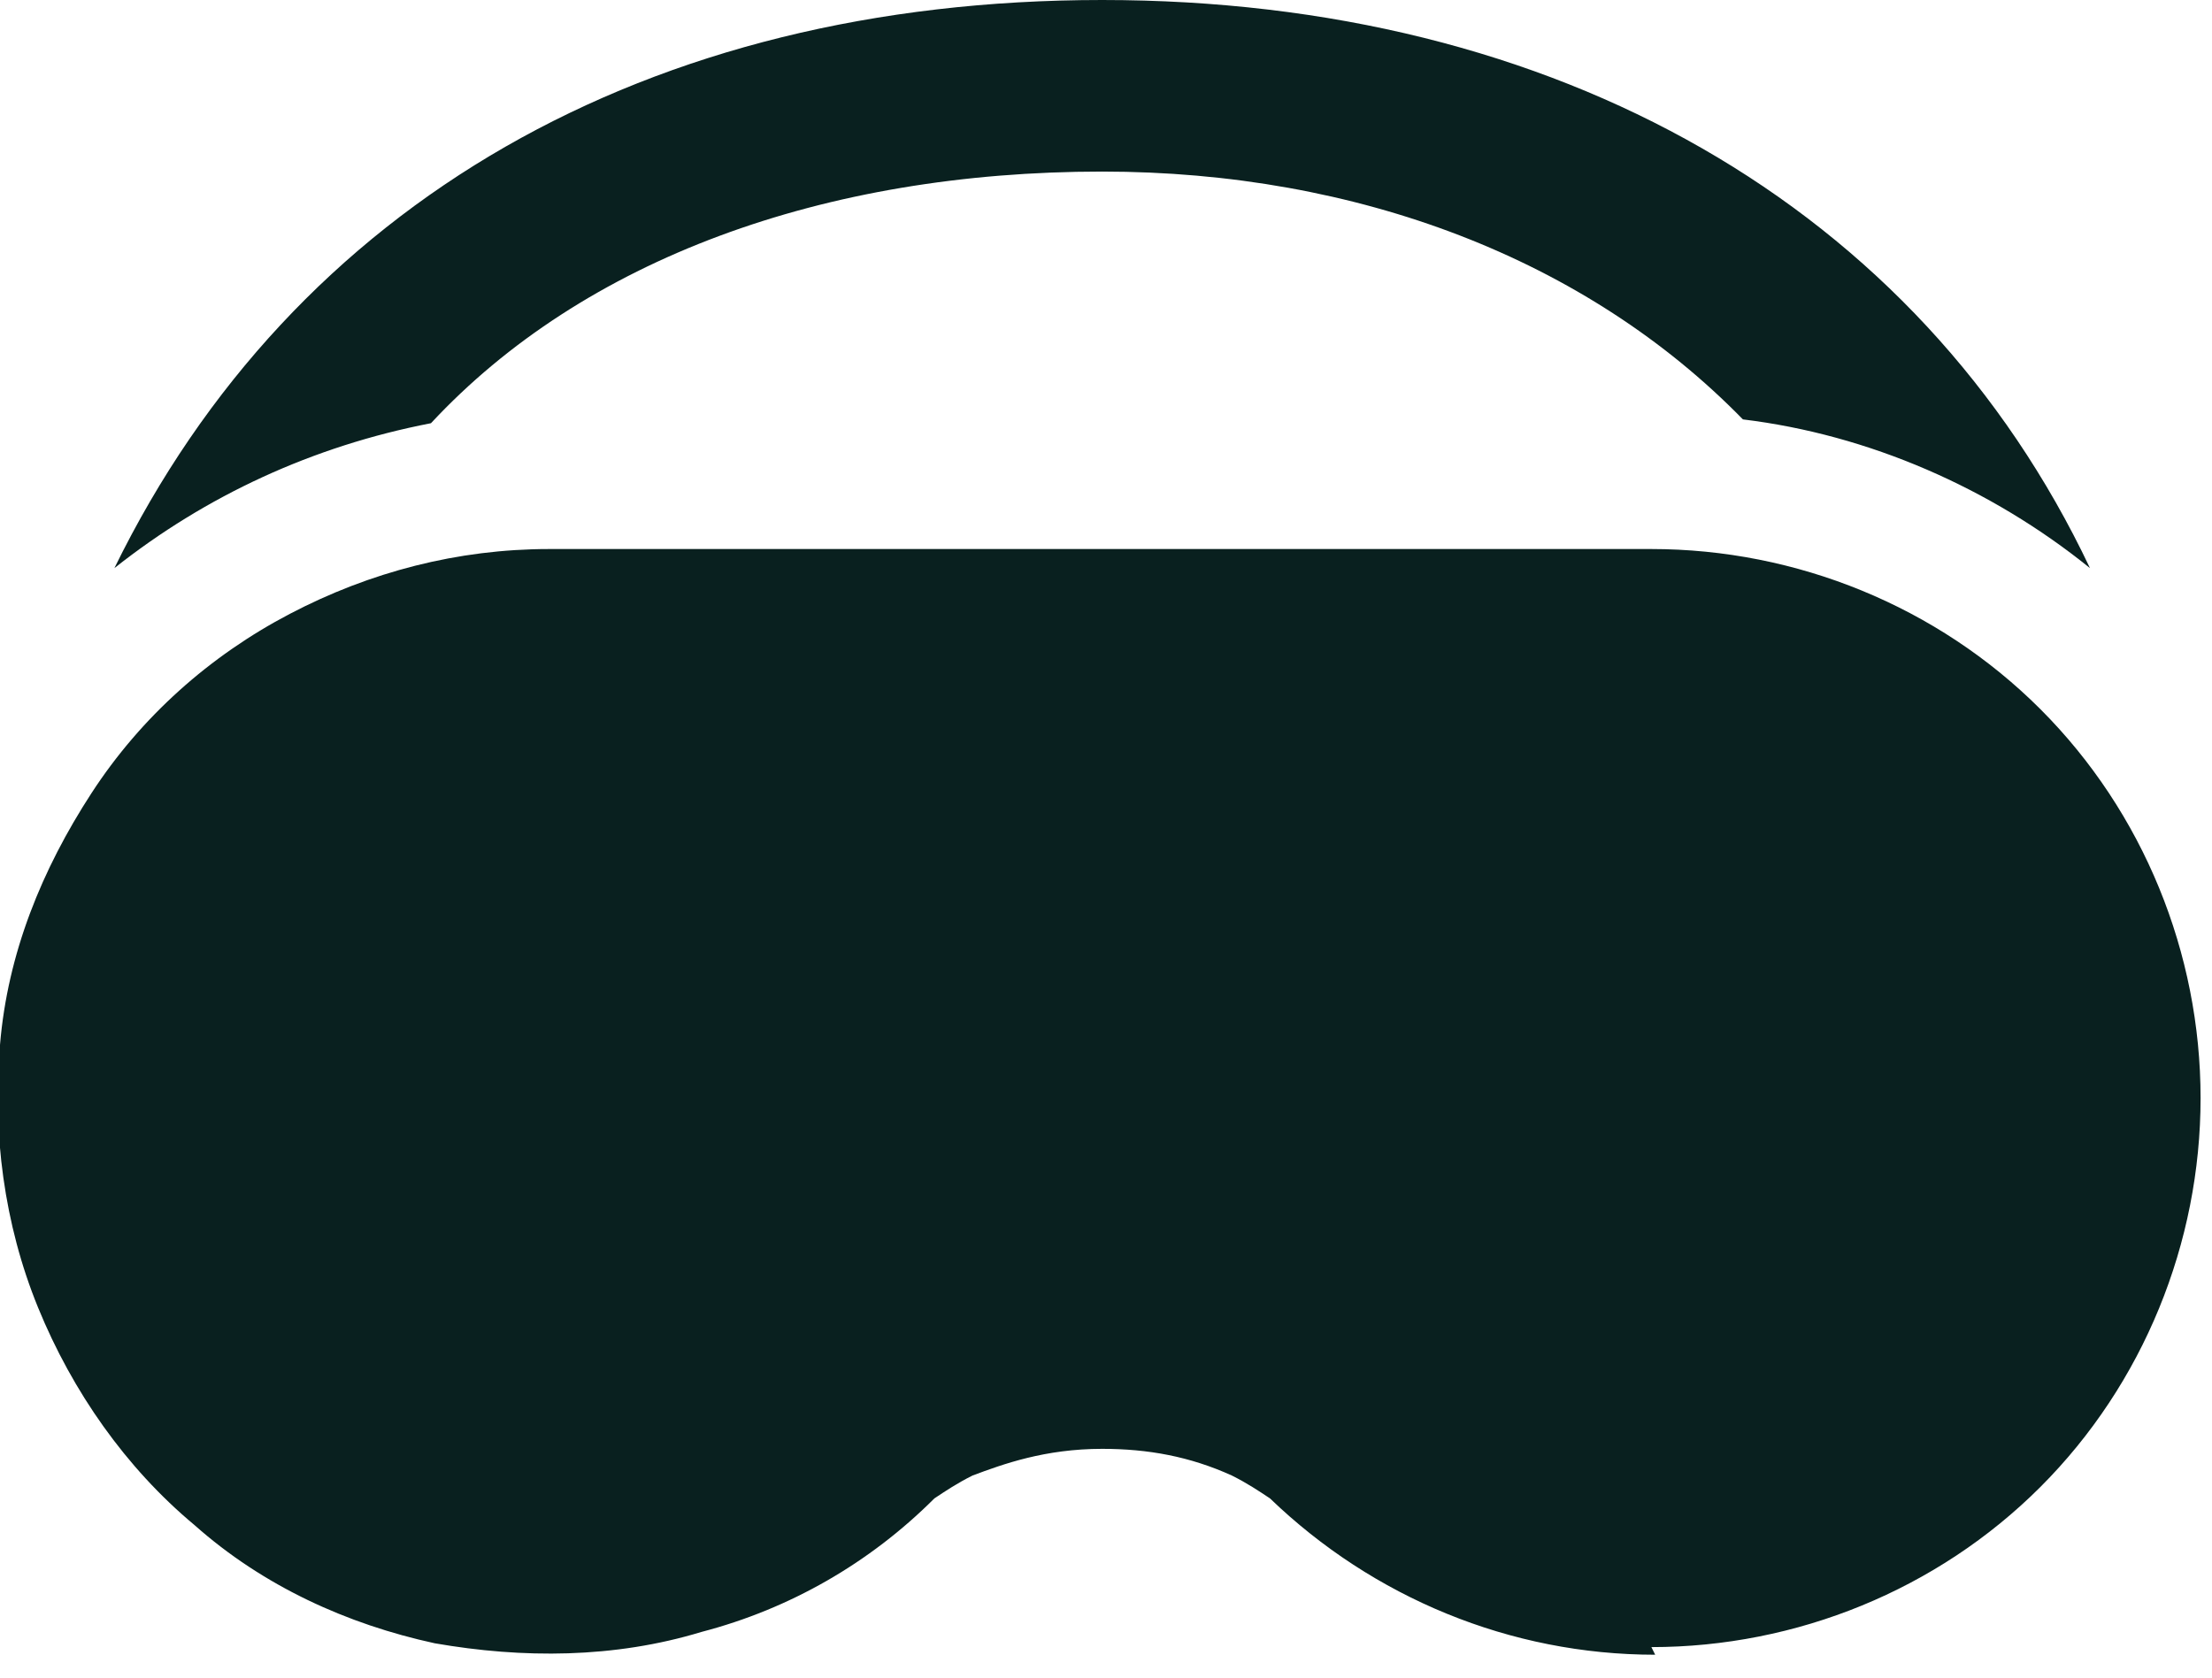 <?xml version="1.0" encoding="UTF-8"?>
<svg id="Layer_1" xmlns="http://www.w3.org/2000/svg" version="1.1" viewBox="0 0 58 44">
  <!-- Generator: Adobe Illustrator 29.2.1, SVG Export Plug-In . SVG Version: 2.1.0 Build 116)  -->
  <defs>
    <style>
      .st0 {
        fill: #09201f;
      }
    </style>
  </defs>
  <path class="st0" d="M28.9,4.5c6.7,0,12.7,2.3,16.8,6.5,3.3.4,6.5,1.8,9.1,3.9C50.3,5.4,40.8,0,28.9,0S7.7,5.3,3,14.9c2.4-1.9,5.2-3.2,8.3-3.8,4-4.3,10.3-6.6,17.6-6.6Z"/>
  <path class="st0" d="M43.4,43.4c-3.8,0-7.4-1.5-10.1-4.1h0c-.3-.2-.6-.4-1-.6-1.1-.5-2.2-.7-3.4-.7-1.5,0-2.6.4-3.4.7-.4.2-.7.4-1,.6h0c-1.7,1.7-3.8,2.9-6.1,3.5-2.3.7-4.7.7-7,.3-2.3-.5-4.5-1.5-6.3-3.1-1.8-1.5-3.2-3.5-4.1-5.7-.9-2.2-1.2-4.6-1-6.9.2-2.4,1.1-4.6,2.4-6.6,1.3-2,3.1-3.6,5.2-4.7,2.1-1.1,4.4-1.7,6.8-1.7h28.9c3.8,0,7.5,1.5,10.2,4.2,2.7,2.7,4.2,6.4,4.2,10.2s-1.5,7.5-4.2,10.2-6.4,4.2-10.2,4.2Z"/>
</svg>